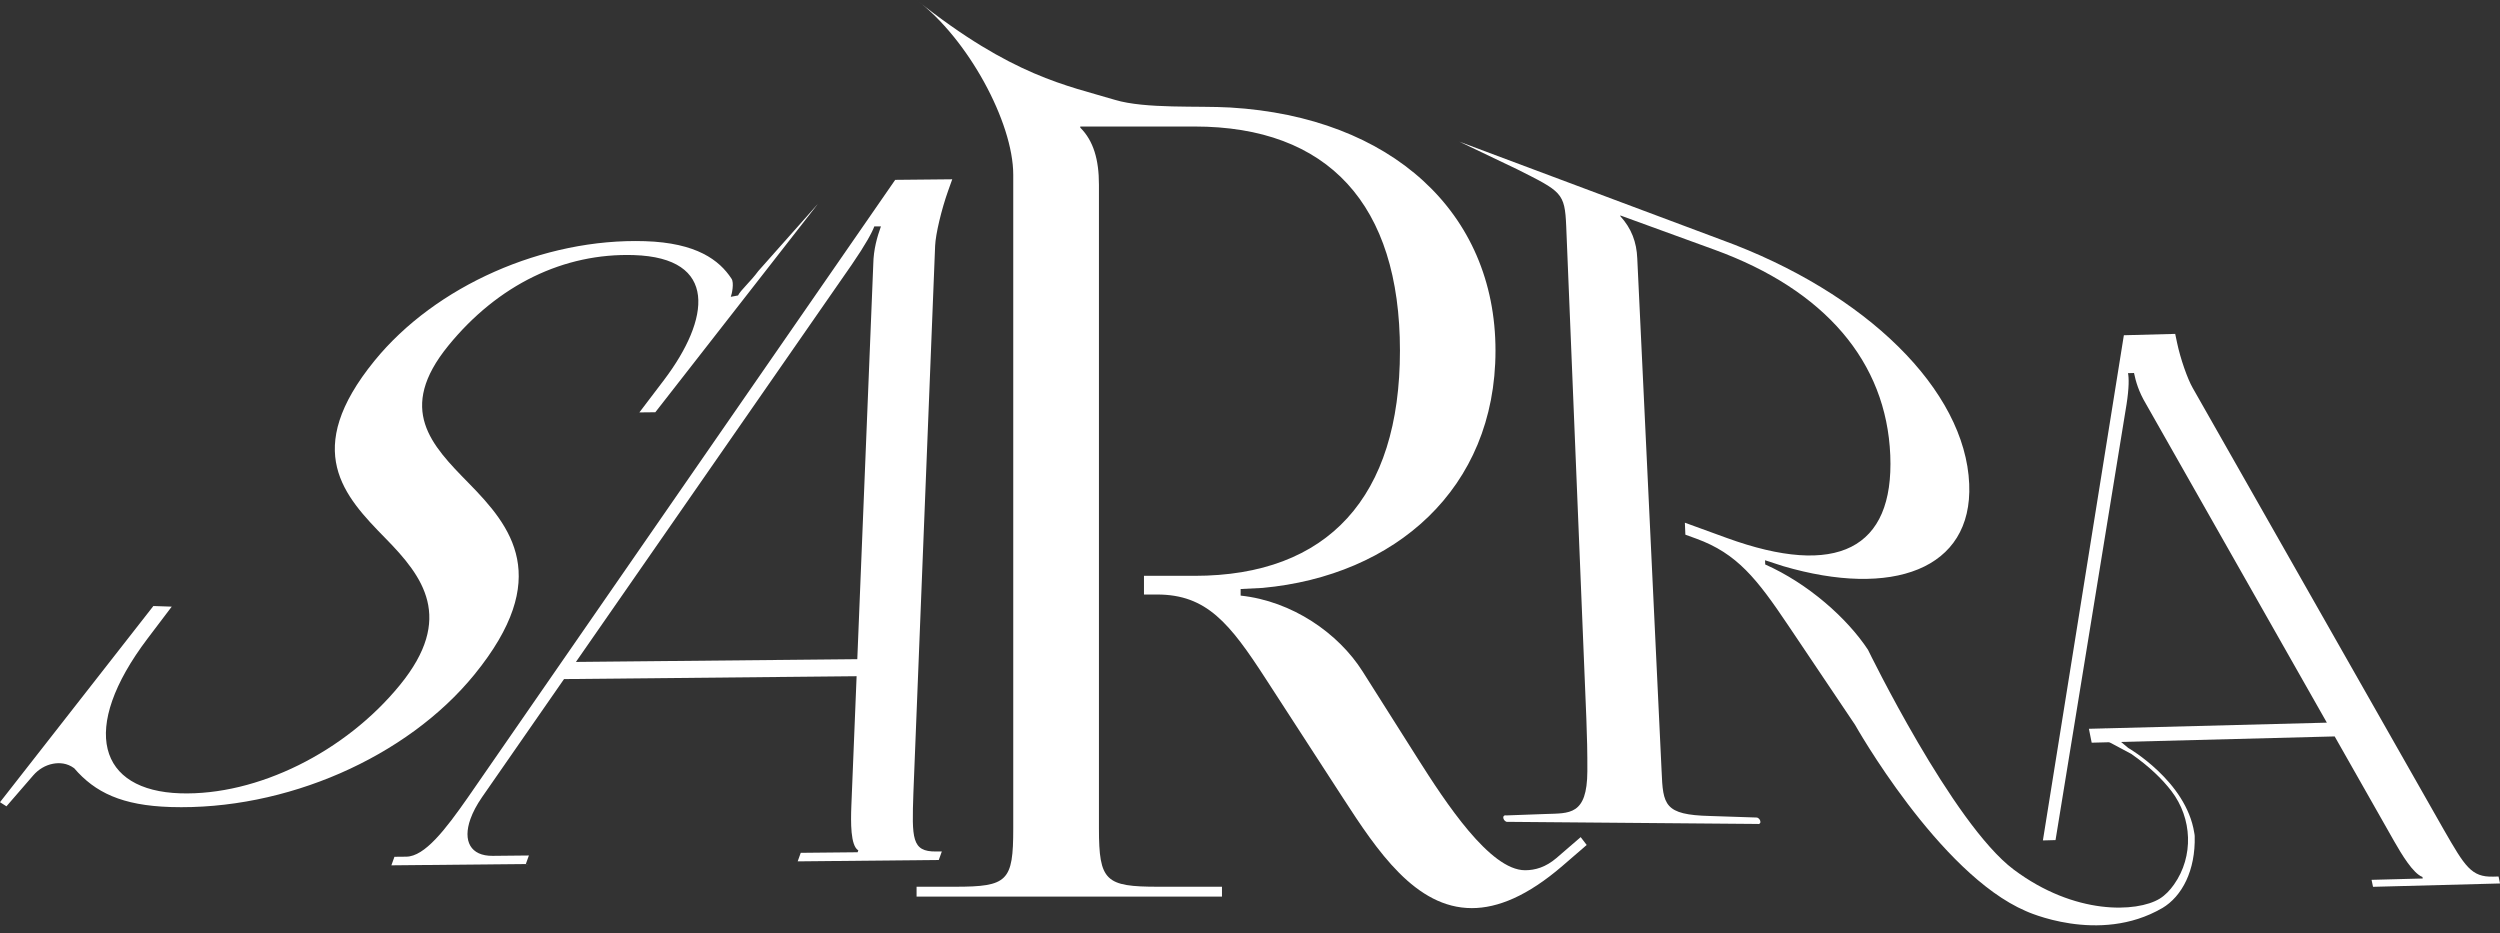 <svg width="300" height="112" viewBox="0 0 300 112" fill="none" xmlns="http://www.w3.org/2000/svg">
<rect x="0" y="0" width="300" height="112" fill="#333333" stroke="none"/>
<g clip-path="url(#clip0_1_49)">
<path d="M47.332 102.815L48.752 102.801C50.969 102.779 53.437 99.575 56.15 95.687L107.424 21.582L114.269 21.514L113.78 22.883C112.965 25.163 112.272 28.117 112.216 29.486L109.607 95.163C109.426 100.617 109.387 102.206 112.313 102.179L113.021 102.172L112.654 103.197L95.721 103.364L96.089 102.339L102.914 102.271L102.997 102.044C102.046 101.485 102.09 98.644 102.162 96.713L102.793 81.146L67.683 81.49L57.838 95.67C57.2 96.596 56.74 97.474 56.455 98.274C55.507 100.927 56.469 102.728 59.124 102.702L63.467 102.658L63.099 103.683L46.965 103.84L47.332 102.815ZM102.876 79.101L104.793 31.718C104.824 29.899 105.265 28.42 105.712 27.165L104.914 27.172C104.67 27.856 103.874 29.341 102.223 31.742L69.11 79.432L102.873 79.101H102.876Z" fill="white"/>
<path d="M133.8 11.985C137.444 13.081 143.844 12.675 147.64 12.902C166.908 14.048 179.459 25.455 179.459 42.073C179.459 58.691 167.331 69.098 151.511 70.549L148.876 70.682V71.472C155.073 72.132 160.61 75.989 163.509 80.568L170.1 90.982C173.487 96.333 178.799 104.428 183.006 104.428C184.227 104.428 185.487 104.063 186.778 102.96L189.68 100.455L190.403 101.396L187.504 103.901C183.301 107.52 179.73 108.974 176.621 108.974C169.872 108.974 165.288 102.136 161.139 95.728L151.91 81.492C147.56 74.768 144.792 71.342 138.858 71.342H137.277V69.1H143.341C159.364 69.1 167.994 59.642 167.994 42.076C167.994 24.51 159.367 15.182 143.341 15.182H129.632V15.315C131.213 16.896 131.873 19.137 131.873 22.169V99.421C131.873 105.748 132.664 106.408 138.991 106.408H146.637V107.595H109.989V106.408H114.602C120.93 106.408 121.59 105.748 121.59 99.421V20.977C121.59 14.65 116.121 4.606 109.989 0C121.481 9.166 128.087 10.266 133.803 11.985H133.8Z" fill="white"/>
<path d="M259.469 108.971C251.855 113.405 243.103 109.329 243.103 109.329C232.66 104.851 222.601 86.971 222.601 86.971L214.601 75.068C210.829 69.449 208.45 66.419 203.551 64.637L202.245 64.161L202.185 62.724L207.192 64.547C220.425 69.364 227.299 65.894 226.833 54.629C226.369 43.42 218.992 34.793 205.759 29.974L194.436 25.852V25.936C195.787 27.426 196.392 29.06 196.472 31.007L199.392 92.534C199.562 96.592 199.697 97.784 205.212 97.919L210.855 98.105C211.085 98.19 211.242 98.398 211.252 98.637C211.259 98.811 211.08 98.934 210.913 98.874L180.787 98.62C180.557 98.536 180.4 98.328 180.39 98.088C180.383 97.914 180.562 97.791 180.729 97.851L185.453 97.68C188.318 97.576 190.461 97.883 190.482 92.537C190.492 90.474 190.449 88.305 190.362 86.233L187.946 27.155C187.777 23.098 187.385 22.999 182.027 20.298L175.117 16.998L206.566 28.773C223.987 35.115 235.839 46.839 236.306 58.082C236.734 68.394 227.007 71.765 213.979 67.937L211.806 67.231L211.827 67.737C216.963 70.022 221.639 74.161 224.156 77.969C224.156 77.969 234.304 98.847 241.645 104.348C248.985 109.849 256.437 109.491 259.145 107.852C259.822 107.441 260.4 106.826 260.886 106.135C263.265 102.762 263.079 98.195 260.567 94.921C259.493 93.523 257.953 91.998 255.741 90.462L252.627 88.799L252.59 87.411L255.383 89.749C255.383 89.749 262.344 93.746 263.311 99.94C263.331 100.069 263.362 100.194 263.364 100.32C263.476 104.45 261.848 107.566 259.469 108.974V108.971Z" fill="white"/>
<path d="M299.185 105.197C296.552 105.267 295.8 103.983 293.264 99.58L263.113 46.532C262.484 45.427 261.65 43.031 261.258 41.176L261.024 40.067L254.863 40.229L245.148 100.852L246.664 100.811L248.555 89.207L248.831 87.525L255.187 48.51C255.494 46.547 255.477 45.335 255.361 44.779L256.082 44.76C256.297 45.78 256.631 46.982 257.504 48.447L279.223 86.719L250.668 87.454L251.002 89.123L280.161 88.371L287.297 100.946C288.189 102.506 289.555 104.8 290.691 105.235L290.73 105.419L284.586 105.581L284.763 106.418L300.002 106.016L299.826 105.18L299.188 105.197H299.185Z" fill="white"/>
<path d="M91.006 32.513C90.056 33.812 88.886 34.803 88.564 35.456L87.694 35.618C87.817 35.337 88.122 33.925 87.778 33.439C86.32 31.212 83.579 29.135 77.403 28.942C65.239 28.562 52.253 34.302 44.939 43.292C36.166 54.071 41.276 59.518 46.268 64.608C50.78 69.207 54.538 74.159 48.012 82.176C41.44 90.252 30.867 95.487 21.635 95.199C11.896 94.894 9.43 87.556 17.73 76.596L20.608 72.797L18.405 72.722L0 96.263L0.774 96.758L3.987 93.047C4.604 92.334 5.433 91.824 6.359 91.65C7.128 91.507 8.042 91.558 8.888 92.177C8.888 92.177 8.888 92.177 8.893 92.177C11.403 95.102 14.648 96.662 20.462 96.843C34.23 97.273 48.819 90.912 56.934 80.941C66.38 69.332 61.363 63.191 56.237 57.968C51.757 53.401 47.581 49.121 53.795 41.486C59.763 34.153 67.686 30.349 76.047 30.61C86.236 30.929 85.216 38.28 79.681 45.599L76.726 49.489L78.639 49.47L98.168 24.44L91.004 32.516L91.006 32.513Z" fill="white"/>
</g>
<defs>
<clipPath id="clip0_1_49">
<rect width="300" height="111.038" fill="white"/>
</clipPath>
</defs>
</svg>
